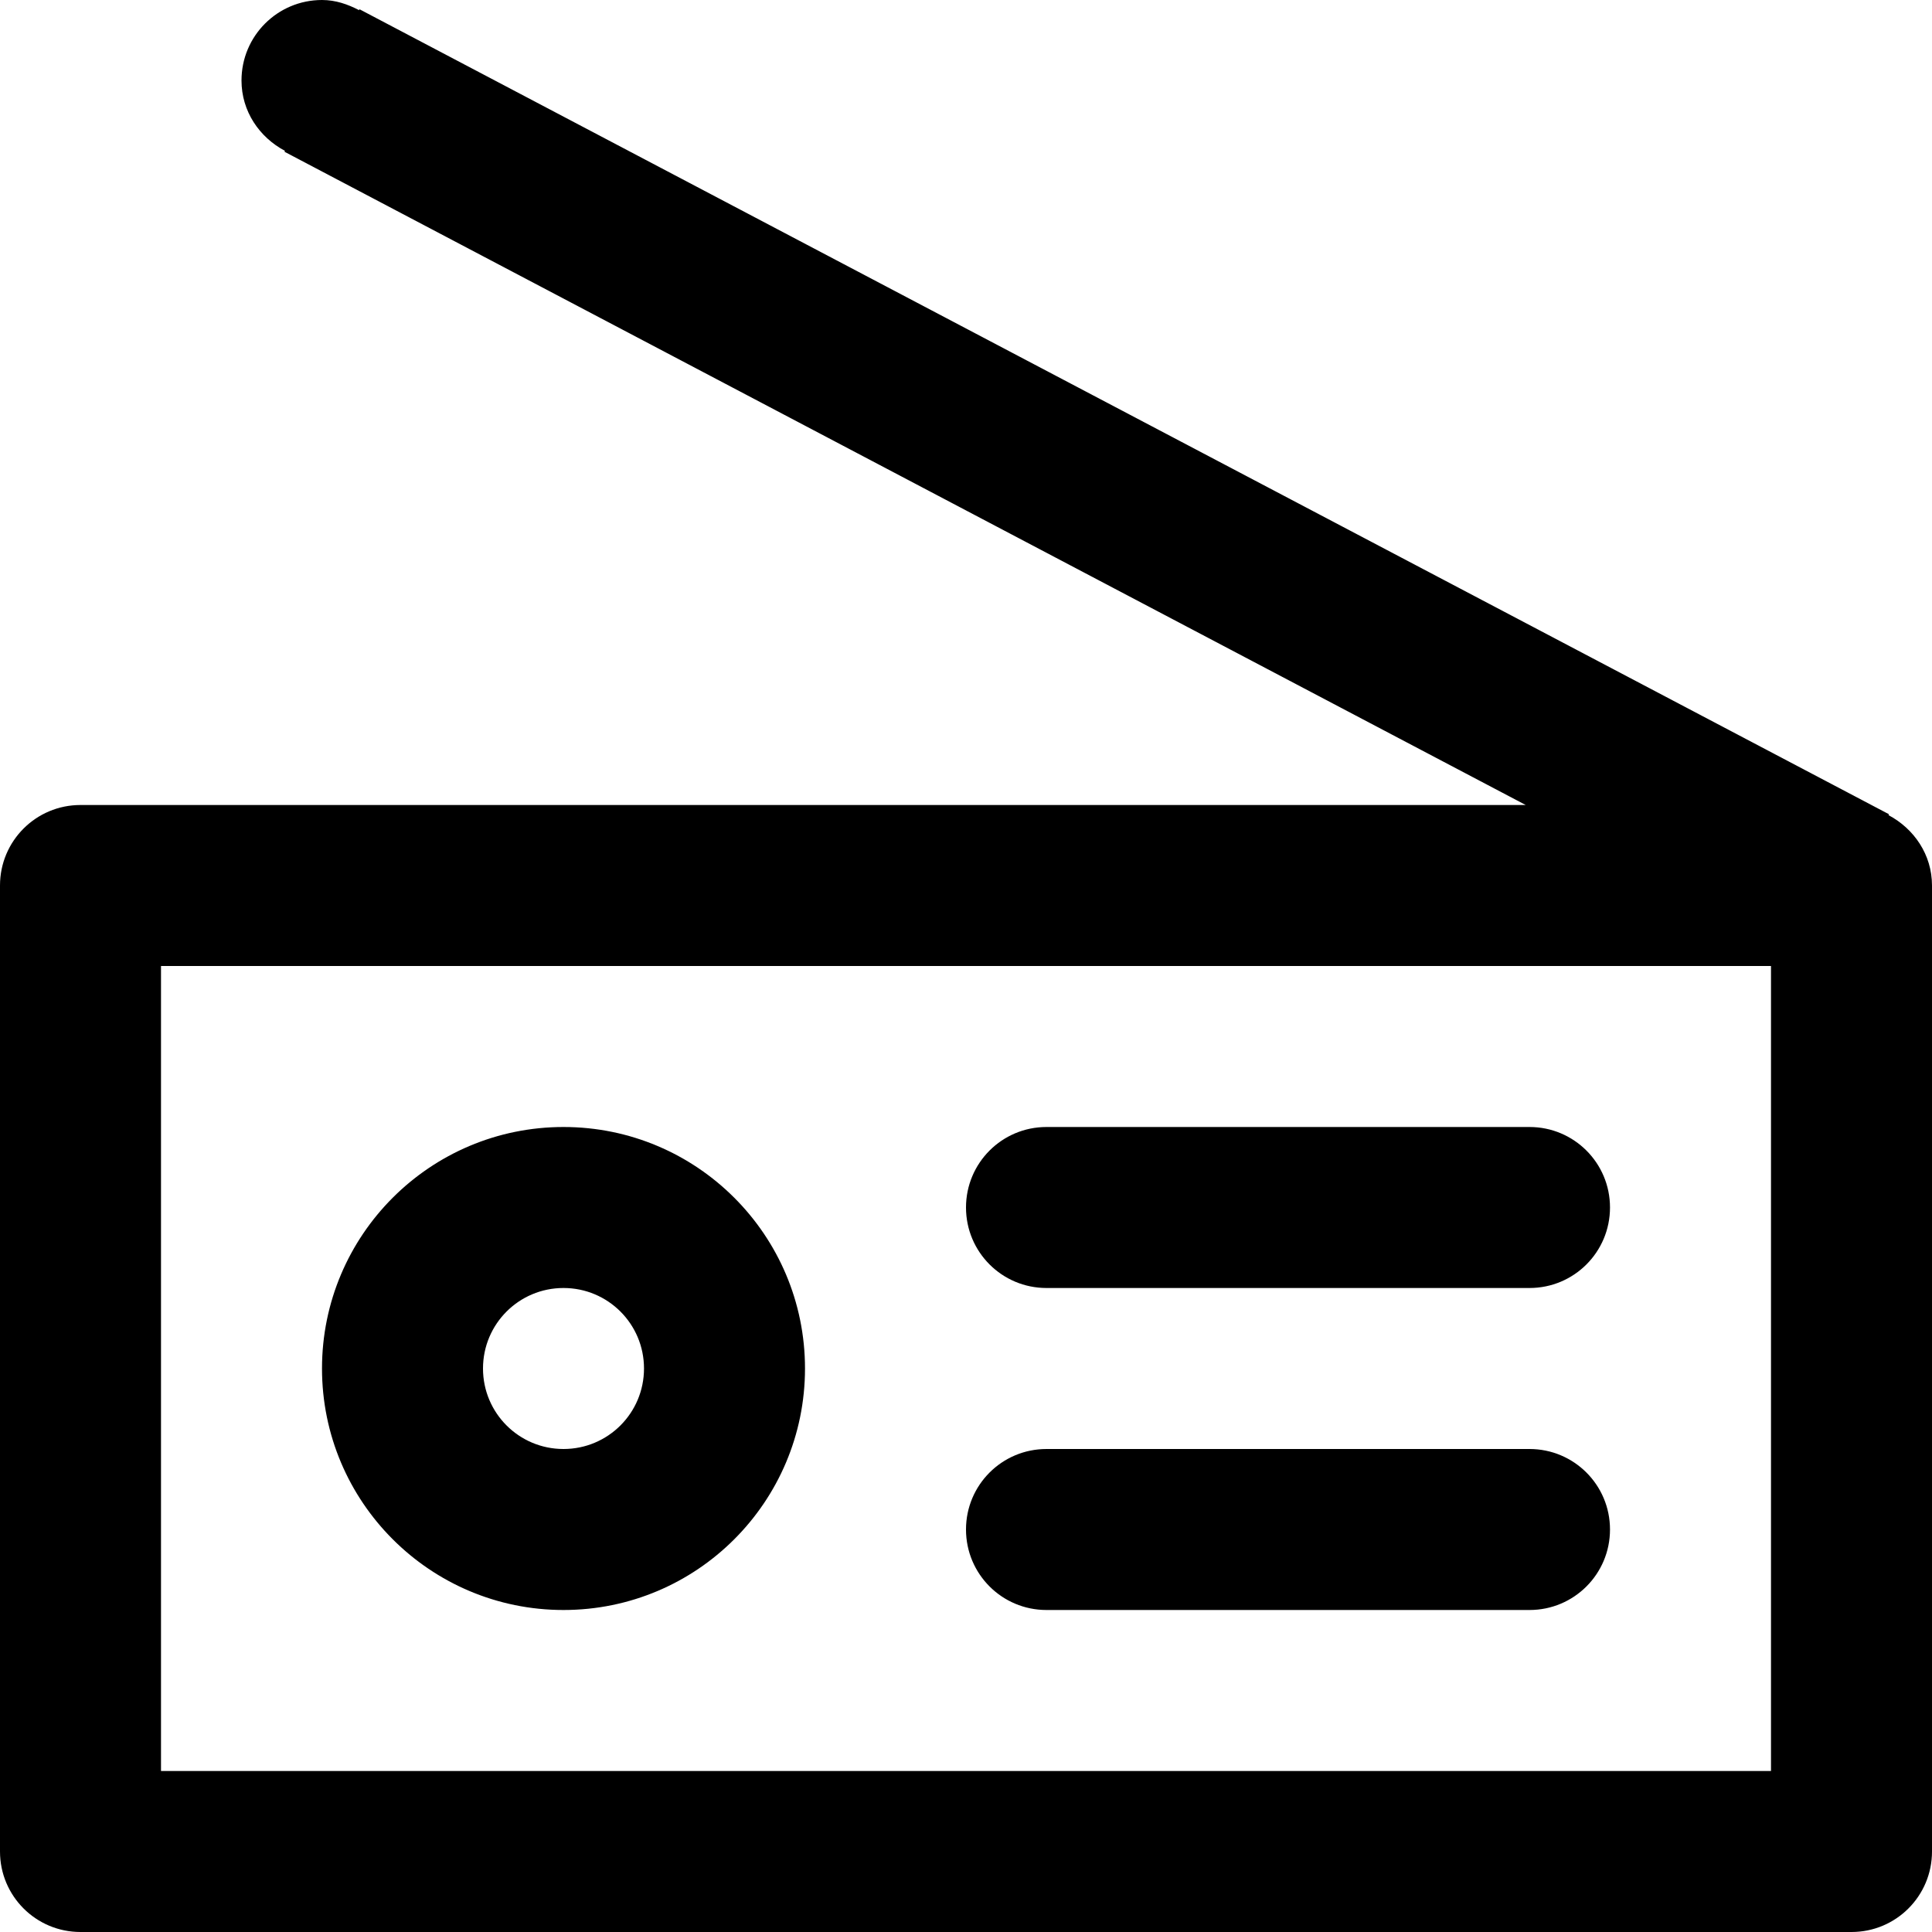 <svg viewBox="0 0 24 24" fill="currentColor"><path d="M13 16h6c.553 0 1-.447 1-1s-.447-1-1-1h-6c-.553 0-1 .447-1 1s.447 1 1 1zm0 4h6c.553 0 1-.447 1-1s-.447-1-1-1h-6c-.553 0-1 .447-1 1s.447 1 1 1zm10.46-9.874l.006-.011-19-10-.006.011C4.32.053 4.169 0 4 0c-.553 0-1 .447-1 1 0 .384.223.706.54.874l-.006.011L18.953 10H1c-.553 0-1 .447-1 1v12c0 .553.447 1 1 1h22c.553 0 1-.447 1-1V11c0-.384-.224-.706-.54-.874zM22 22H2V12h20v10zM7 20c1.657 0 3-1.343 3-3s-1.343-3-3-3-3 1.343-3 3 1.343 3 3 3zm0-4c.553 0 1 .447 1 1s-.447 1-1 1-1-.447-1-1 .447-1 1-1z"/></svg>